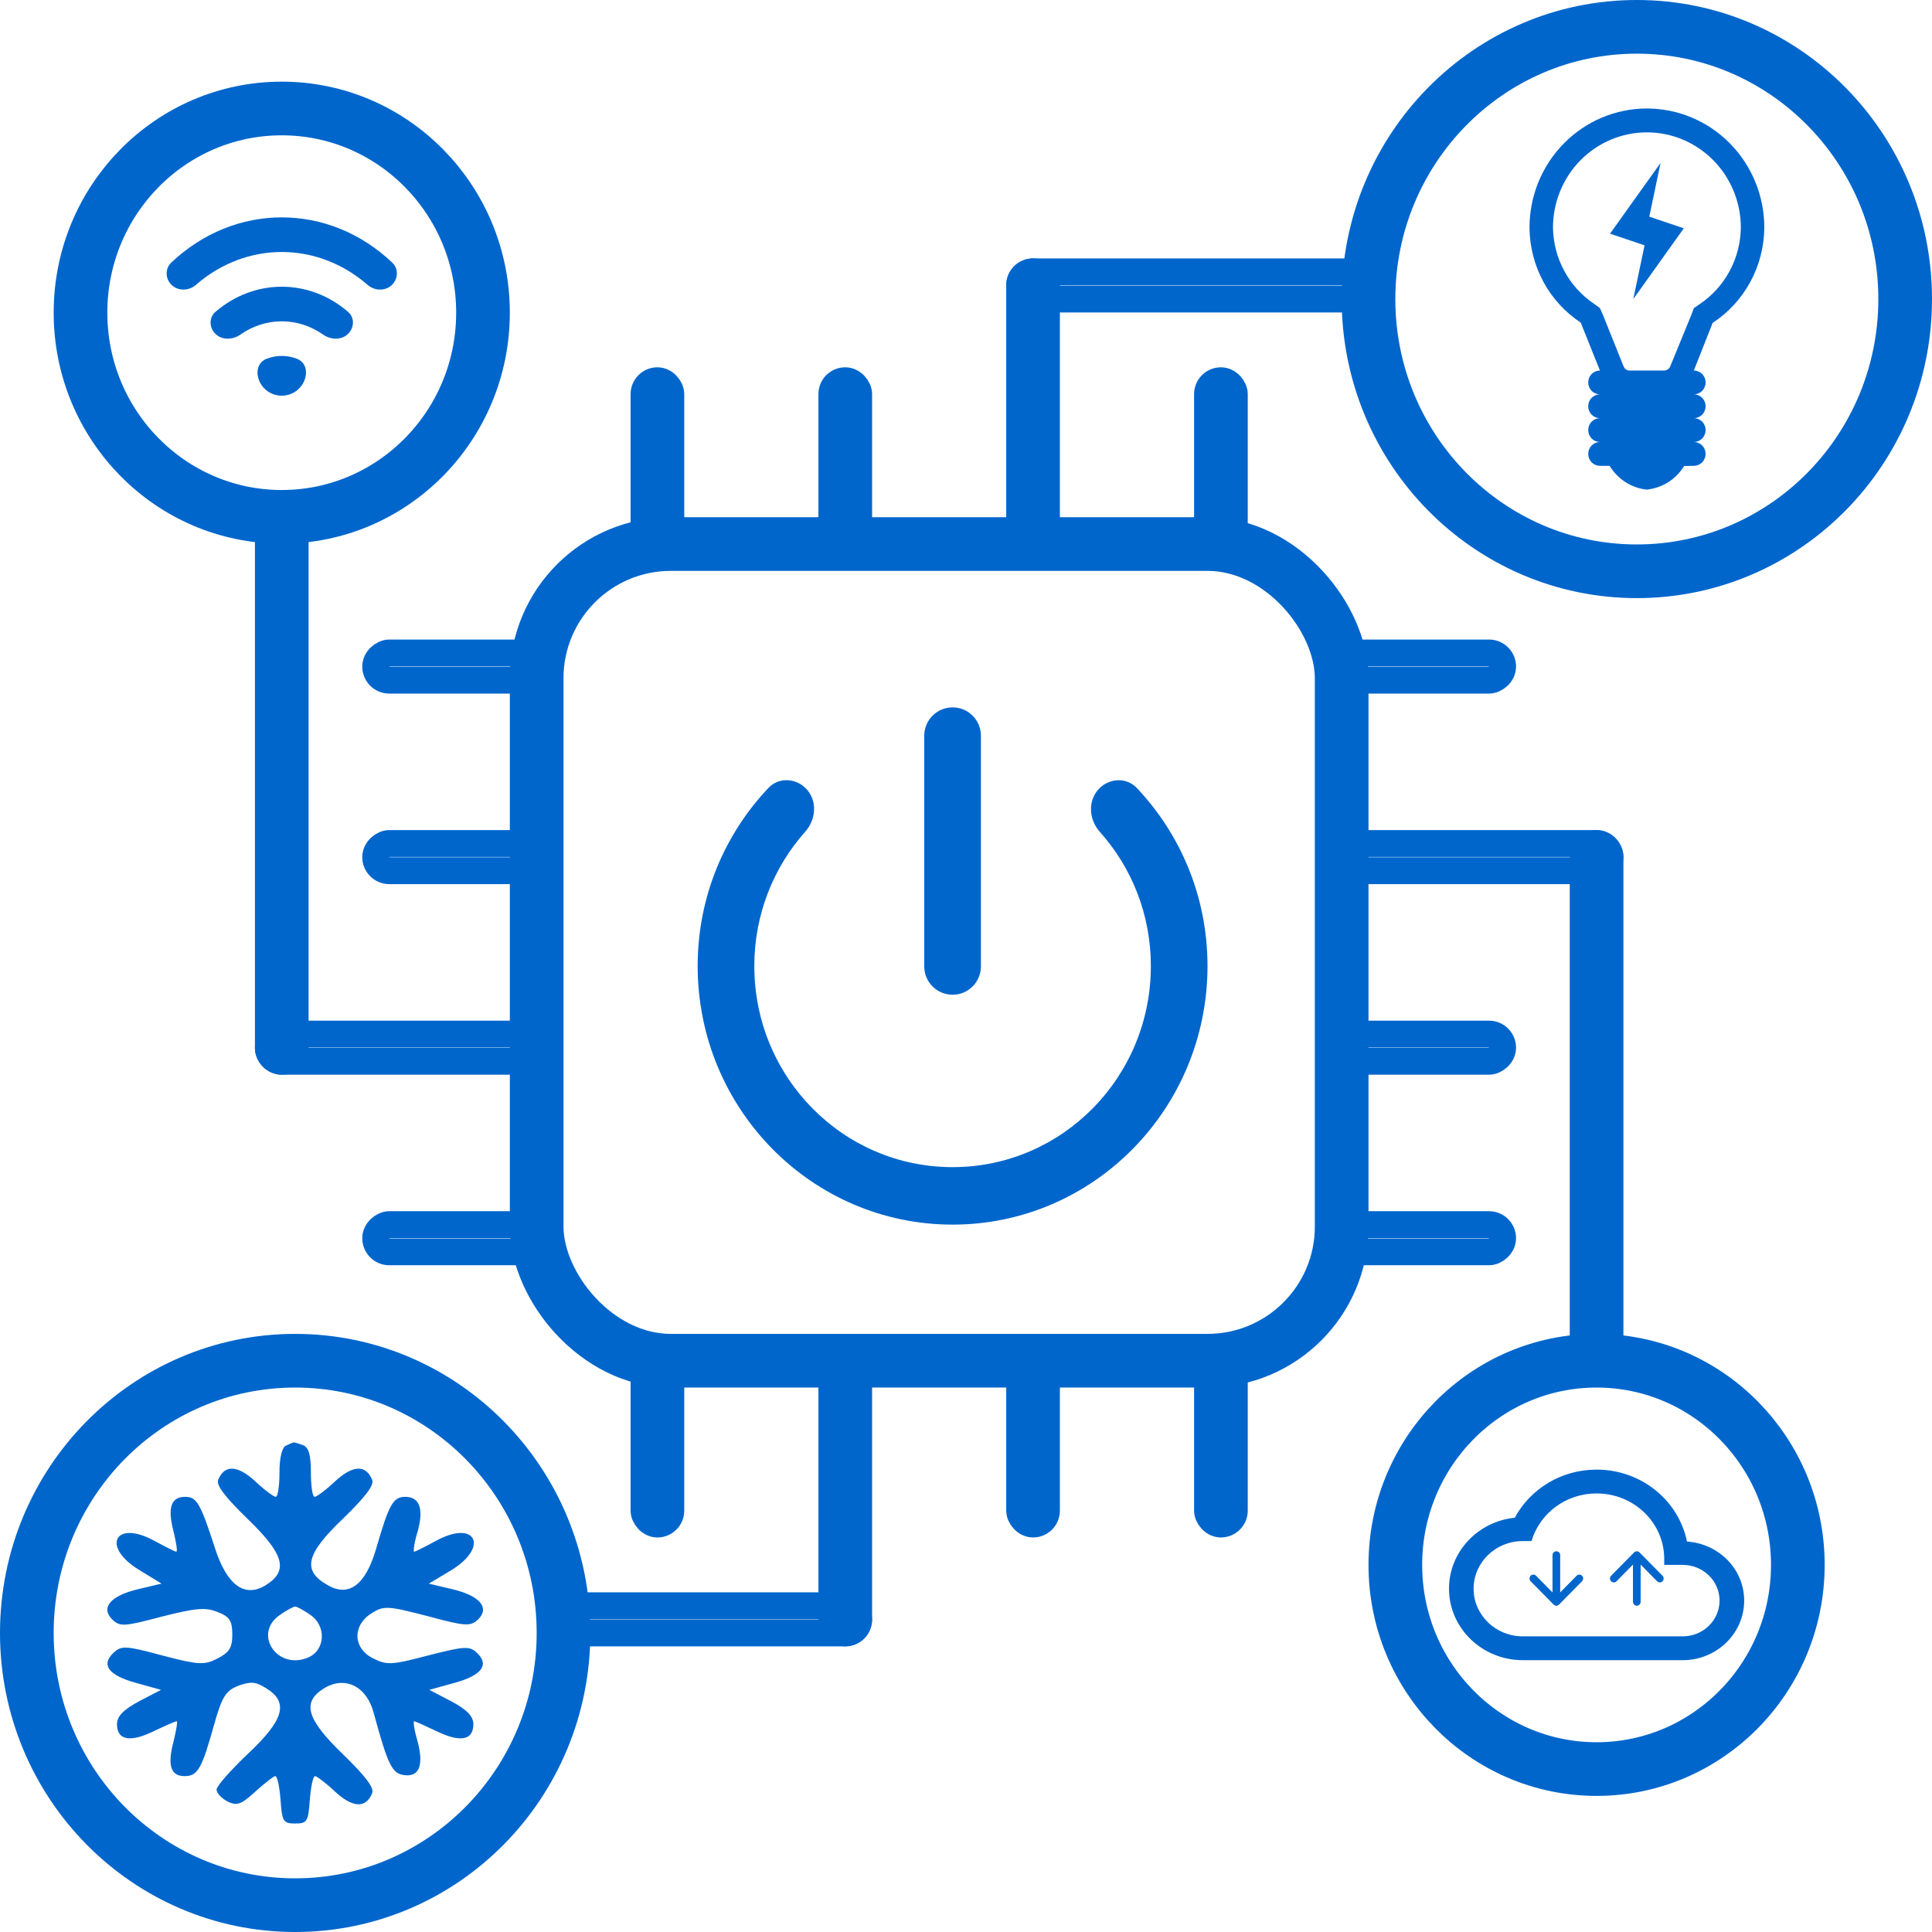 <svg width="72" height="72" viewBox="0 0 72 72" fill="none" xmlns="http://www.w3.org/2000/svg">
<rect x="20" y="20.275" width="30" height="30.435" rx="5" stroke="#0066CC" stroke-width="2"/>
<path d="M36.556 27.418C36.556 26.835 36.083 26.362 35.5 26.362V26.362C34.917 26.362 34.444 26.835 34.444 27.418V36.015C34.444 36.598 34.917 37.071 35.5 37.071V37.071C36.083 37.071 36.556 36.598 36.556 36.015V27.418ZM42.364 29.364C41.984 28.963 41.352 28.992 40.965 29.386V29.386C40.53 29.826 40.575 30.541 40.988 31.002C42.169 32.321 42.889 34.074 42.889 36C42.889 40.144 39.585 43.496 35.5 43.496C31.415 43.496 28.111 40.144 28.111 36C28.111 34.069 28.834 32.313 30.014 30.988C30.422 30.529 30.464 29.82 30.033 29.383V29.383C29.647 28.991 29.017 28.962 28.639 29.362C27.004 31.088 26 33.42 26 36C26 41.322 30.254 45.638 35.5 45.638C40.746 45.638 45 41.322 45 36C45 33.421 43.997 31.09 42.364 29.364Z" fill="#0066CC"/>
<rect x="24" y="14.188" width="1" height="6.087" rx="0.5" stroke="#0066CC"/>
<rect x="24" y="50.71" width="1" height="6.087" rx="0.5" stroke="#0066CC"/>
<rect x="49.999" y="25.348" width="1.014" height="6" rx="0.507" transform="rotate(-90 49.999 25.348)" stroke="#0066CC"/>
<rect x="14" y="25.348" width="1.014" height="6" rx="0.507" transform="rotate(-90 14 25.348)" stroke="#0066CC"/>
<rect x="45" y="14.188" width="1" height="6.087" rx="0.5" stroke="#0066CC"/>
<rect x="45" y="50.71" width="1" height="6.087" rx="0.5" stroke="#0066CC"/>
<rect x="49.999" y="46.652" width="1.014" height="6" rx="0.507" transform="rotate(-90 49.999 46.652)" stroke="#0066CC"/>
<rect x="14" y="46.652" width="1.014" height="6" rx="0.507" transform="rotate(-90 14 46.652)" stroke="#0066CC"/>
<rect x="31" y="14.188" width="1" height="6.087" rx="0.5" stroke="#0066CC"/>
<rect x="31" y="50.71" width="1" height="10.145" rx="0.5" stroke="#0066CC"/>
<rect x="49.999" y="39.551" width="1.014" height="6" rx="0.507" transform="rotate(-90 49.999 39.551)" stroke="#0066CC"/>
<rect x="10" y="39.551" width="1.014" height="10" rx="0.507" transform="rotate(-90 10 39.551)" stroke="#0066CC"/>
<rect x="37.999" y="10.13" width="1" height="10.145" rx="0.5" stroke="#0066CC"/>
<rect x="37.999" y="50.71" width="1" height="6.087" rx="0.5" stroke="#0066CC"/>
<rect x="49.999" y="32.449" width="1.014" height="10" rx="0.507" transform="rotate(-90 49.999 32.449)" stroke="#0066CC"/>
<rect x="14" y="32.449" width="1.014" height="6" rx="0.507" transform="rotate(-90 14 32.449)" stroke="#0066CC"/>
<rect x="37.999" y="10.13" width="13" height="1.014" rx="0.507" stroke="#0066CC"/>
<ellipse cx="61" cy="11.145" rx="10" ry="10.145" stroke="#0066CC" stroke-width="2"/>
<ellipse cx="59.5" cy="58.319" rx="7.5" ry="7.609" stroke="#0066CC" stroke-width="2"/>
<ellipse cx="10.5" cy="11.652" rx="7.5" ry="7.609" stroke="#0066CC" stroke-width="2"/>
<path d="M6.381 9.788C6.156 10.002 6.157 10.355 6.364 10.587V10.587C6.607 10.857 7.029 10.854 7.302 10.616C9.177 8.983 11.823 8.983 13.698 10.616C13.971 10.854 14.393 10.857 14.636 10.587V10.587C14.843 10.355 14.845 10.002 14.619 9.788C12.251 7.539 8.753 7.539 6.381 9.788ZM9.938 13.369C9.503 13.535 9.508 14.096 9.819 14.443V14.443C10.182 14.848 10.818 14.848 11.181 14.442V14.442C11.492 14.096 11.499 13.535 11.064 13.369C10.7 13.23 10.303 13.23 9.938 13.369ZM8.027 11.624C7.791 11.827 7.794 12.182 8.001 12.414V12.414C8.243 12.684 8.664 12.677 8.961 12.468C9.898 11.81 11.101 11.81 12.039 12.468C12.336 12.677 12.757 12.684 12.999 12.413V12.413C13.207 12.182 13.21 11.827 12.974 11.624C11.523 10.372 9.481 10.372 8.027 11.624Z" fill="#0066CC"/>
<ellipse cx="11" cy="60.855" rx="10" ry="10.145" stroke="#0066CC" stroke-width="2"/>
<path d="M10.668 53.869C10.512 53.925 10.415 54.315 10.415 54.872C10.415 55.374 10.356 55.783 10.278 55.783C10.2 55.783 9.848 55.523 9.516 55.207C8.852 54.594 8.364 54.575 8.13 55.151C8.052 55.356 8.403 55.802 9.223 56.601C10.59 57.92 10.766 58.534 9.907 59.073C9.126 59.556 8.462 59.091 8.012 57.697C7.466 56.006 7.329 55.783 6.899 55.783C6.372 55.783 6.235 56.192 6.47 57.084C6.567 57.493 6.626 57.828 6.567 57.828C6.528 57.828 6.157 57.642 5.747 57.419C4.282 56.619 3.755 57.642 5.2 58.515L6.02 59.017L5.161 59.221C4.126 59.463 3.735 59.909 4.185 60.355C4.478 60.634 4.634 60.615 6.04 60.244C7.29 59.928 7.661 59.891 8.11 60.076C8.559 60.244 8.657 60.411 8.657 60.913C8.657 61.414 8.54 61.582 8.11 61.805C7.602 62.065 7.407 62.046 6.04 61.693C4.673 61.322 4.517 61.322 4.224 61.6C3.755 62.046 4.048 62.437 5.063 62.715L6.001 62.976L5.181 63.403C4.595 63.719 4.36 63.961 4.36 64.258C4.36 64.853 4.849 64.946 5.727 64.518C6.157 64.314 6.528 64.147 6.587 64.147C6.626 64.147 6.567 64.481 6.47 64.89C6.235 65.782 6.352 66.191 6.88 66.191C7.368 66.191 7.524 65.912 7.973 64.295C8.266 63.254 8.403 63.013 8.872 62.827C9.34 62.66 9.516 62.66 9.926 62.92C10.766 63.44 10.59 64.091 9.243 65.355C8.598 65.968 8.071 66.563 8.071 66.693C8.071 66.823 8.247 67.009 8.481 67.139C8.833 67.306 8.989 67.25 9.516 66.767C9.868 66.451 10.2 66.191 10.258 66.191C10.336 66.191 10.415 66.581 10.454 67.064C10.512 67.882 10.551 67.957 11.001 67.957C11.45 67.957 11.489 67.882 11.547 67.064C11.586 66.581 11.665 66.191 11.743 66.191C11.801 66.191 12.153 66.451 12.485 66.767C13.149 67.38 13.637 67.399 13.871 66.823C13.95 66.618 13.598 66.172 12.778 65.373C11.43 64.072 11.235 63.44 12.075 62.92C12.856 62.437 13.676 62.846 13.93 63.849C14.457 65.782 14.614 66.098 15.063 66.154C15.629 66.228 15.805 65.782 15.551 64.853C15.434 64.463 15.395 64.147 15.434 64.147C15.473 64.147 15.844 64.314 16.273 64.518C17.152 64.946 17.641 64.853 17.641 64.258C17.641 63.961 17.406 63.719 16.82 63.403L16 62.976L16.938 62.715C17.953 62.437 18.246 62.046 17.777 61.6C17.504 61.34 17.328 61.34 15.961 61.693C14.614 62.046 14.418 62.065 13.91 61.805C13.149 61.433 13.129 60.578 13.832 60.132C14.301 59.835 14.418 59.835 15.922 60.225C17.367 60.615 17.523 60.615 17.816 60.355C18.266 59.909 17.875 59.463 16.84 59.221L15.981 59.017L16.82 58.515C18.246 57.642 17.719 56.619 16.254 57.419C15.844 57.642 15.473 57.828 15.434 57.828C15.395 57.828 15.434 57.511 15.551 57.121C15.805 56.248 15.649 55.783 15.102 55.783C14.653 55.783 14.496 56.062 14.028 57.679C13.637 59.054 13.012 59.537 12.211 59.073C11.254 58.534 11.391 57.92 12.778 56.601C13.598 55.802 13.95 55.356 13.871 55.151C13.637 54.575 13.149 54.594 12.485 55.207C12.153 55.523 11.801 55.783 11.723 55.783C11.645 55.783 11.586 55.374 11.586 54.872C11.586 54.222 11.508 53.925 11.274 53.85C11.098 53.794 10.961 53.739 10.942 53.757C10.922 53.757 10.786 53.813 10.668 53.869ZM11.547 60.169C12.172 60.578 12.133 61.489 11.489 61.768C10.317 62.269 9.399 60.857 10.454 60.169C10.688 60.002 10.942 59.872 11.001 59.872C11.059 59.872 11.313 60.002 11.547 60.169Z" fill="#0066CC"/>
<rect x="59" y="31.435" width="1" height="19.275" rx="0.5" stroke="#0066CC"/>
<rect x="21" y="59.841" width="11" height="1.014" rx="0.507" stroke="#0066CC"/>
<rect x="10" y="19.261" width="1" height="20.29" rx="0.5" stroke="#0066CC"/>
<path d="M61.375 4.043C60.215 4.043 59.102 4.511 58.282 5.344C57.461 6.176 57 7.305 57 8.482C57.005 9.187 57.182 9.879 57.515 10.497C57.848 11.115 58.327 11.639 58.909 12.023L59.625 13.809C59.509 13.809 59.398 13.855 59.316 13.939C59.234 14.022 59.188 14.135 59.188 14.252C59.188 14.37 59.234 14.483 59.316 14.566C59.398 14.65 59.509 14.696 59.625 14.696C59.509 14.696 59.398 14.743 59.316 14.826C59.234 14.91 59.188 15.023 59.188 15.14C59.188 15.258 59.234 15.371 59.316 15.454C59.398 15.537 59.509 15.584 59.625 15.584C59.509 15.584 59.398 15.631 59.316 15.714C59.234 15.797 59.188 15.91 59.188 16.028C59.188 16.146 59.234 16.259 59.316 16.342C59.398 16.425 59.509 16.472 59.625 16.472C59.509 16.472 59.398 16.519 59.316 16.602C59.234 16.685 59.188 16.798 59.188 16.916C59.188 17.033 59.234 17.146 59.316 17.23C59.398 17.313 59.509 17.36 59.625 17.36H59.984C60.283 17.848 60.785 18.184 61.367 18.246C61.651 18.218 61.924 18.124 62.166 17.972C62.408 17.82 62.612 17.613 62.762 17.367L63.125 17.36C63.241 17.36 63.353 17.313 63.435 17.23C63.517 17.146 63.563 17.033 63.563 16.916C63.563 16.798 63.517 16.685 63.435 16.602C63.353 16.519 63.241 16.472 63.125 16.472C63.241 16.472 63.353 16.425 63.435 16.342C63.517 16.259 63.563 16.146 63.563 16.028C63.563 15.91 63.517 15.797 63.435 15.714C63.353 15.631 63.241 15.584 63.125 15.584C63.241 15.584 63.353 15.537 63.435 15.454C63.517 15.371 63.563 15.258 63.563 15.14C63.563 15.023 63.517 14.91 63.435 14.826C63.353 14.743 63.241 14.696 63.125 14.696C63.241 14.696 63.353 14.65 63.435 14.566C63.517 14.483 63.563 14.37 63.563 14.252C63.563 14.135 63.517 14.022 63.435 13.939C63.353 13.855 63.241 13.809 63.125 13.809L63.825 12.033C64.411 11.65 64.894 11.125 65.23 10.505C65.566 9.886 65.745 9.191 65.751 8.484C65.751 7.901 65.638 7.324 65.418 6.785C65.198 6.246 64.876 5.757 64.469 5.344C64.063 4.932 63.581 4.605 63.05 4.382C62.519 4.159 61.95 4.044 61.375 4.043V4.043ZM63.344 11.332L63.125 11.483L63.029 11.74L62.25 13.64C62.232 13.689 62.2 13.731 62.158 13.761C62.116 13.791 62.066 13.808 62.014 13.809H60.693C60.649 13.8 60.609 13.78 60.575 13.751C60.541 13.722 60.516 13.684 60.501 13.642L59.739 11.74L59.625 11.483L59.406 11.323C58.943 11.011 58.562 10.59 58.295 10.096C58.028 9.601 57.884 9.048 57.875 8.485C57.875 8.019 57.965 7.557 58.141 7.126C58.317 6.695 58.574 6.303 58.899 5.974C59.556 5.307 60.446 4.933 61.374 4.933C62.302 4.932 63.193 5.306 63.849 5.972C64.506 6.637 64.875 7.54 64.876 8.482C64.869 9.045 64.727 9.598 64.462 10.094C64.198 10.589 63.818 11.011 63.356 11.324L63.344 11.332Z" fill="#0066CC"/>
<path d="M61.464 8.074L61.884 6.072L60.001 8.708L61.288 9.143L60.868 11.145L62.751 8.509L61.464 8.074Z" fill="#0066CC"/>
<path d="M62.869 57.449C62.557 55.918 61.168 54.768 59.5 54.768C58.175 54.768 57.025 55.496 56.452 56.561C55.072 56.703 54 57.835 54 59.206C54 60.676 55.233 61.87 56.75 61.87H62.708C63.973 61.87 65 60.875 65 59.65C65 58.479 64.06 57.529 62.869 57.449ZM62.708 60.982H56.75C55.737 60.982 54.917 60.187 54.917 59.206C54.917 58.226 55.737 57.431 56.75 57.431H57.075C57.378 56.406 58.345 55.656 59.5 55.656C60.893 55.656 62.021 56.748 62.021 58.097V58.319H62.708C63.469 58.319 64.083 58.914 64.083 59.65C64.083 60.387 63.469 60.982 62.708 60.982Z" fill="#0066CC"/>
<path fill-rule="evenodd" clip-rule="evenodd" d="M57.042 58.723C57.055 58.71 57.071 58.699 57.088 58.692C57.106 58.684 57.124 58.681 57.143 58.681C57.162 58.681 57.181 58.684 57.198 58.692C57.215 58.699 57.231 58.71 57.244 58.723L58 59.49L58.756 58.723C58.783 58.696 58.819 58.681 58.857 58.681C58.895 58.681 58.932 58.696 58.959 58.723C58.985 58.751 59 58.787 59 58.826C59 58.864 58.985 58.901 58.959 58.928L58.101 59.798C58.088 59.811 58.072 59.822 58.055 59.829C58.038 59.837 58.019 59.84 58 59.84C57.981 59.84 57.963 59.837 57.946 59.829C57.928 59.822 57.912 59.811 57.899 59.798L57.042 58.928C57.029 58.915 57.018 58.899 57.011 58.881C57.004 58.864 57 58.845 57 58.826C57 58.807 57.004 58.788 57.011 58.77C57.018 58.753 57.029 58.737 57.042 58.723V58.723Z" fill="#0066CC"/>
<path fill-rule="evenodd" clip-rule="evenodd" d="M58.001 57.812C58.039 57.812 58.075 57.827 58.102 57.854C58.129 57.881 58.144 57.918 58.144 57.956V59.406C58.144 59.444 58.129 59.481 58.102 59.508C58.075 59.535 58.039 59.55 58.001 59.55C57.963 59.55 57.926 59.535 57.9 59.508C57.873 59.481 57.858 59.444 57.858 59.406V57.956C57.858 57.918 57.873 57.881 57.9 57.854C57.926 57.827 57.963 57.812 58.001 57.812V57.812Z" fill="#0066CC"/>
<path fill-rule="evenodd" clip-rule="evenodd" d="M61.958 58.929C61.944 58.942 61.928 58.953 61.911 58.96C61.894 58.968 61.875 58.971 61.856 58.971C61.838 58.971 61.819 58.968 61.802 58.96C61.784 58.953 61.769 58.942 61.755 58.929L60.999 58.162L60.243 58.929C60.217 58.956 60.18 58.971 60.142 58.971C60.104 58.971 60.068 58.956 60.041 58.929C60.014 58.901 59.999 58.865 59.999 58.826C59.999 58.788 60.014 58.751 60.041 58.724L60.898 57.854C60.911 57.841 60.927 57.83 60.944 57.823C60.962 57.815 60.98 57.812 60.999 57.812C61.018 57.812 61.037 57.815 61.054 57.823C61.071 57.83 61.087 57.841 61.1 57.854L61.958 58.724C61.971 58.737 61.981 58.753 61.989 58.771C61.996 58.788 61.999 58.807 61.999 58.826C61.999 58.845 61.996 58.864 61.989 58.882C61.981 58.899 61.971 58.915 61.958 58.929V58.929Z" fill="#0066CC"/>
<path fill-rule="evenodd" clip-rule="evenodd" d="M60.999 59.84C60.961 59.84 60.925 59.825 60.898 59.798C60.871 59.771 60.856 59.734 60.856 59.696V58.246C60.856 58.208 60.871 58.171 60.898 58.144C60.925 58.117 60.961 58.102 60.999 58.102C61.037 58.102 61.074 58.117 61.1 58.144C61.127 58.171 61.142 58.208 61.142 58.246V59.696C61.142 59.734 61.127 59.771 61.1 59.798C61.074 59.825 61.037 59.84 60.999 59.84V59.84Z" fill="#0066CC"/>
</svg>
